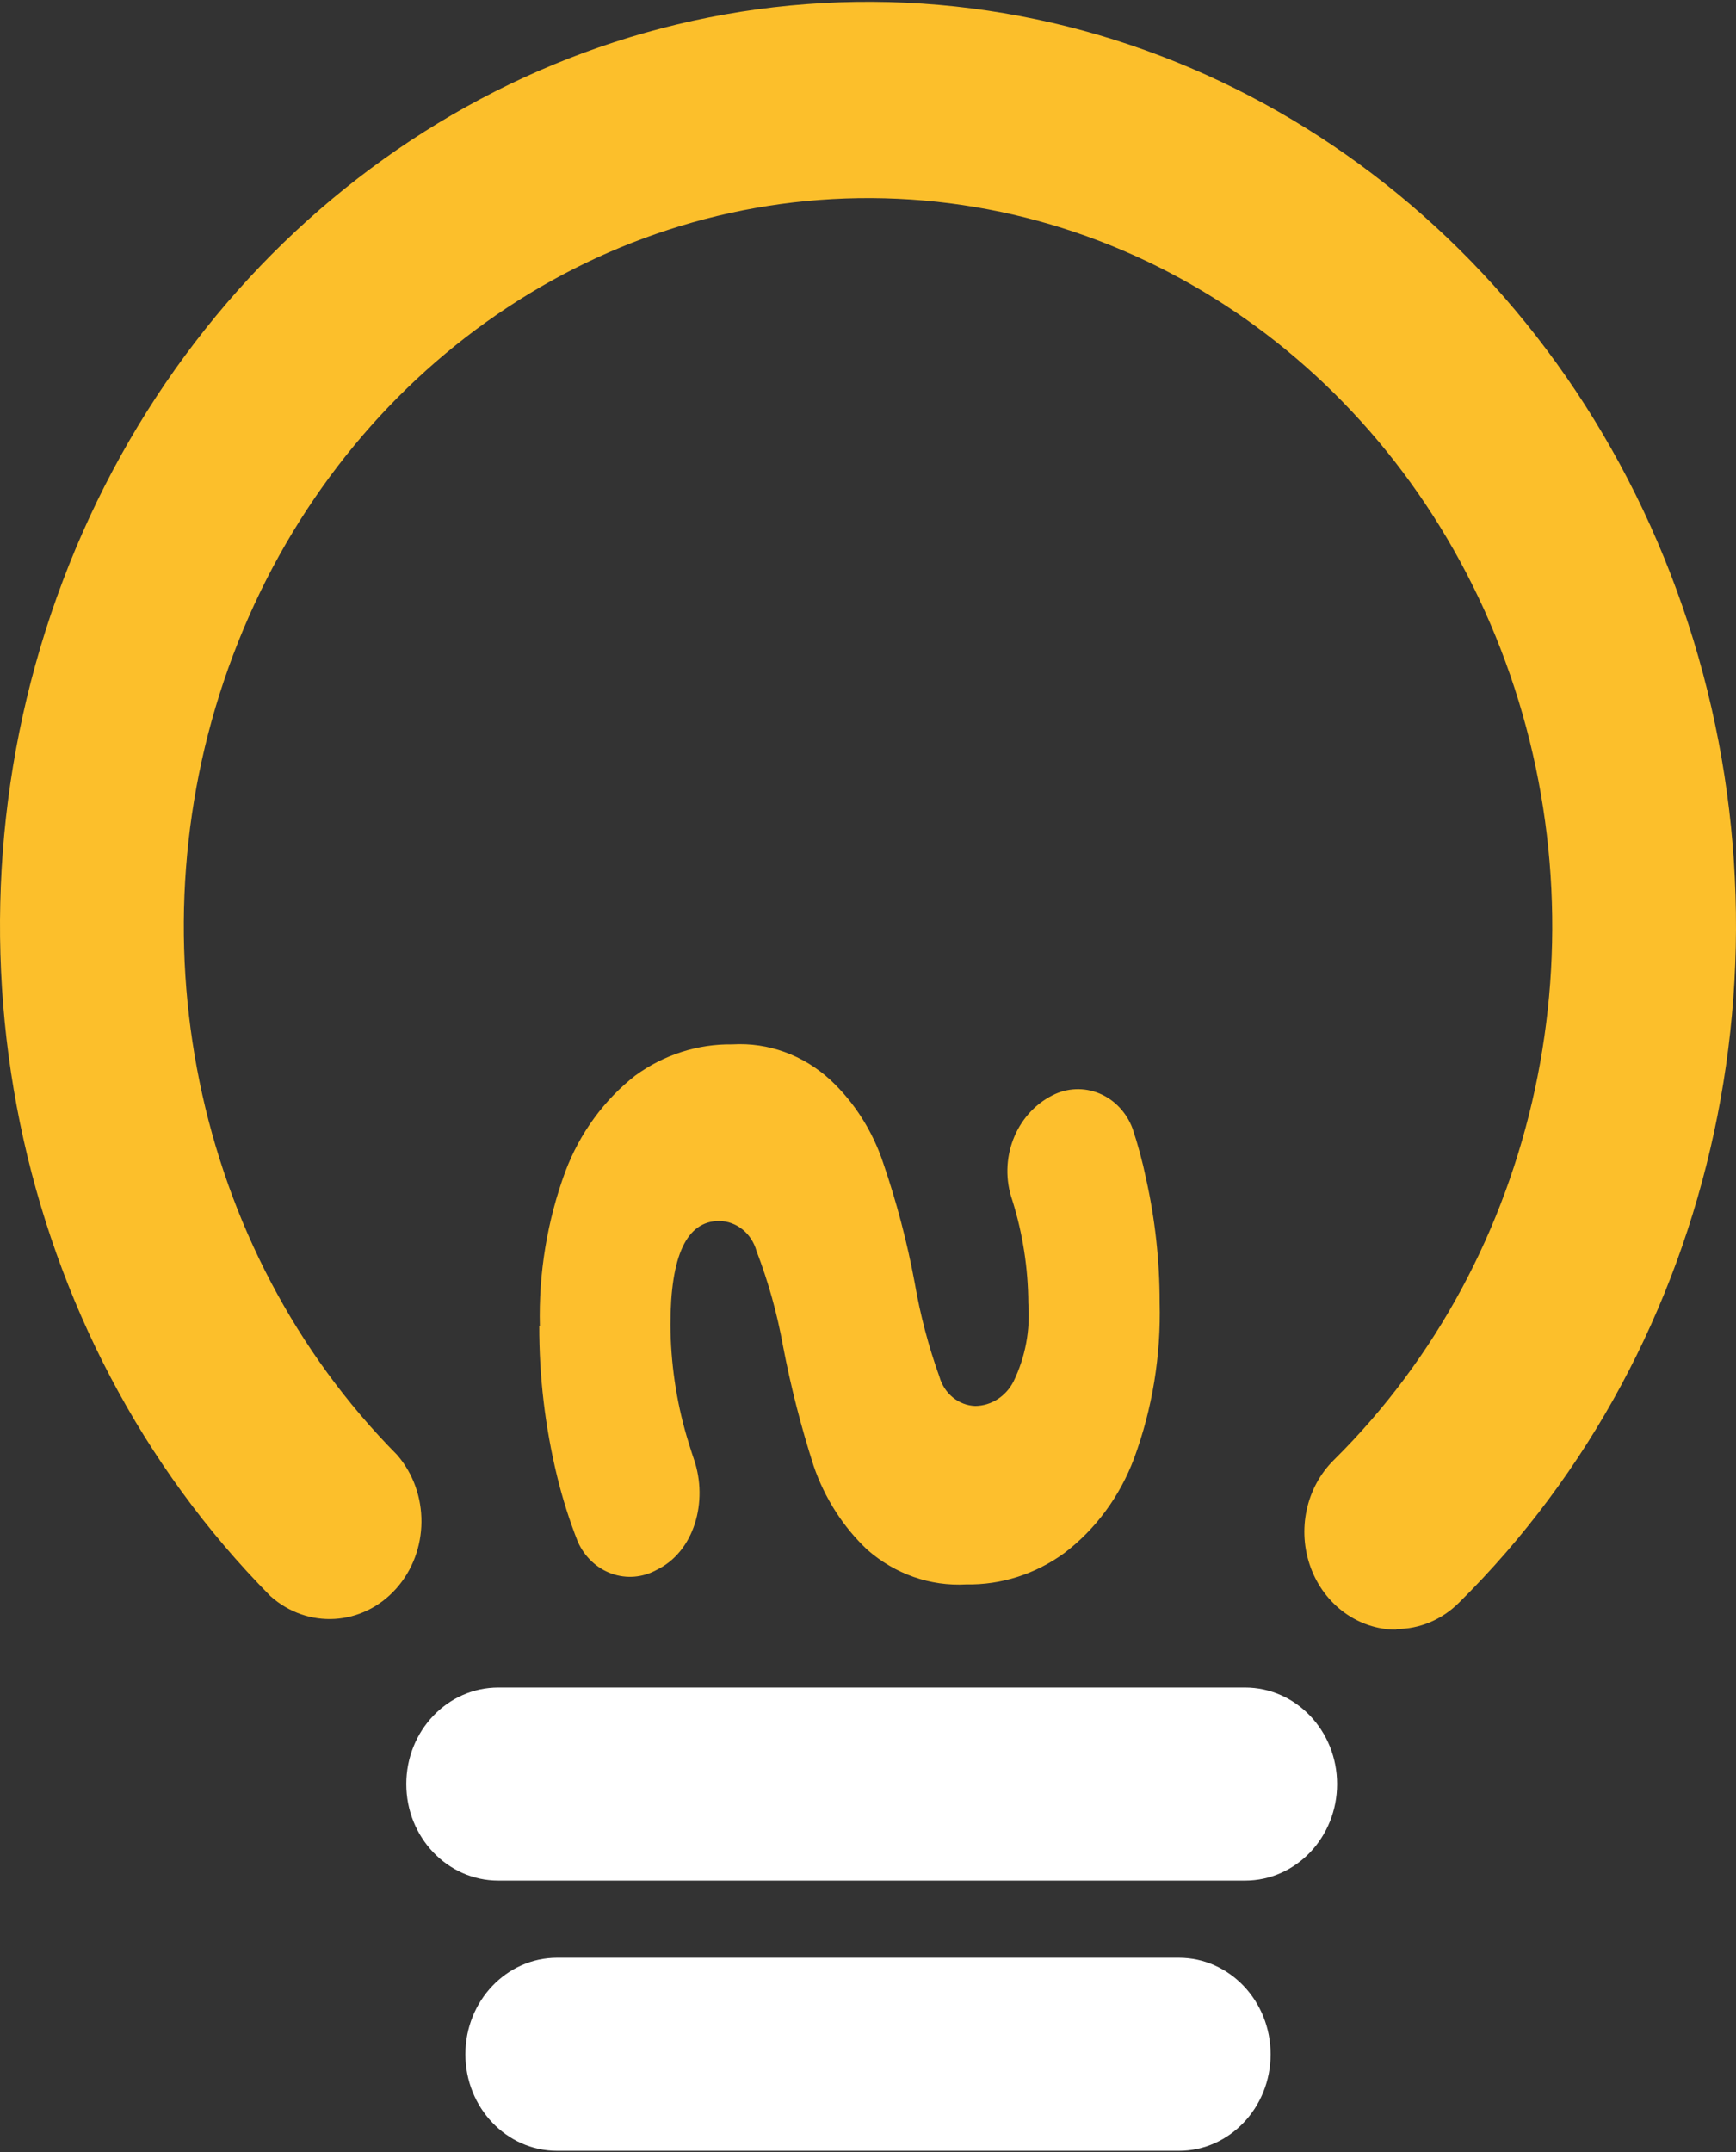 <?xml version="1.0" encoding="UTF-8"?>
<svg width="940px" height="1165px" viewBox="0 0 940 1165" version="1.1" xmlns="http://www.w3.org/2000/svg" xmlns:xlink="http://www.w3.org/1999/xlink">
    <rect x="0" y="0" width="940" height="1165" fill="#333333" stroke="none"/>
    <title>white_bulb</title>
    <g id="Page-1" stroke="none" stroke-width="1" fill="none" fill-rule="evenodd">
        <g id="white_bulb" transform="translate(0, 0.997)" fill-rule="nonzero">
            <path d="M291.997,716.592 C291.922,744.044 295.157,771.393 301.626,797.97 C304.572,810.132 308.347,822.051 312.922,833.631 C316.566,841.722 323.135,847.903 331.136,850.768 C339.136,853.633 347.888,852.938 355.399,848.842 C376.08,838.955 383.557,811.575 375.762,788.928 C374.33,784.787 373.058,780.478 371.785,776.337 C366.095,756.82 363.146,736.517 363.035,716.085 C363.035,678.678 371.811,659.946 389.364,659.89 C398.773,659.976 407.016,666.603 409.648,676.199 C416.005,692.753 420.801,709.935 423.966,727.493 C428.18,749.542 433.733,771.277 440.591,792.562 C446.582,809.985 456.56,825.551 469.625,837.856 C484.627,851.014 503.732,857.709 523.159,856.616 C542.066,856.965 560.608,851.059 576.215,839.715 C593.21,826.833 606.354,809.026 614.078,788.421 C623.98,761.524 628.687,732.786 627.919,703.917 C627.931,681.321 625.448,658.802 620.521,636.82 C618.631,627.713 616.214,618.739 613.283,609.948 C610.031,601.188 603.488,594.267 595.229,590.85 C586.97,587.434 577.743,587.832 569.772,591.948 C549.847,602.066 540.466,626.65 548.136,648.651 C553.785,666.638 556.711,685.463 556.806,704.424 C557.929,719.021 555.173,733.66 548.852,746.676 C544.737,754.812 536.783,759.927 528.09,760.028 C519.095,759.744 511.278,753.38 508.681,744.225 C502.776,727.795 498.302,710.823 495.318,693.523 C491.206,671.397 485.488,649.643 478.216,628.454 C472.462,611.151 462.63,595.702 449.659,583.583 C435,570.084 415.972,563.175 396.603,564.316 C377.827,564.026 359.429,569.931 343.944,581.216 C327.066,594.421 313.983,612.358 306.16,633.018 C296.307,659.693 291.601,688.2 292.32,716.846" id="Path" fill="#FDBF2D"></path>
            <path d="M756.073,881.11 C735.595,881.13 717.197,867.796 709.714,847.51 C702.231,827.224 707.191,804.131 722.212,789.319 C833.531,679.226 870.387,507.949 815.181,357.271 C759.975,206.593 623.905,107.074 471.941,106.234 C319.977,105.394 182.942,203.402 126.268,353.461 C69.594,503.521 104.775,675.196 215.014,786.515 C232.811,807.039 232.569,838.745 214.461,858.96 C196.353,879.174 166.606,880.945 146.493,863.007 C6.651,721.785 -37.973,504 33.928,313.639 C105.829,123.278 279.671,-1.049 472.449,5.68427624e-14 C665.228,1.09 837.843,127.339 907.875,318.487 C977.906,509.635 931.152,726.913 789.934,866.576 C780.754,875.718 768.645,880.793 756.073,880.77" id="Path" fill="#FCBF2B"></path>
            <path d="M269.84,912.453 L674.16,912.453 C701.686,912.453 724,935.841 724,964.692 C724,993.543 701.686,1016.931 674.16,1016.931 L269.84,1016.931 C242.314,1016.931 220,993.543 220,964.692 C220,935.841 242.314,912.453 269.84,912.453" id="Path" fill="#FFFFFF"></path>
            <path d="M301.667,1058.722 L638.333,1058.722 C665.763,1058.722 688,1082.11 688,1110.961 C688,1139.812 665.763,1163.2 638.333,1163.2 L301.667,1163.2 C274.237,1163.2 252,1139.812 252,1110.961 C252,1082.11 274.237,1058.722 301.667,1058.722" id="Path" fill="#FFFFFF"></path>
        </g>
    </g>
</svg>